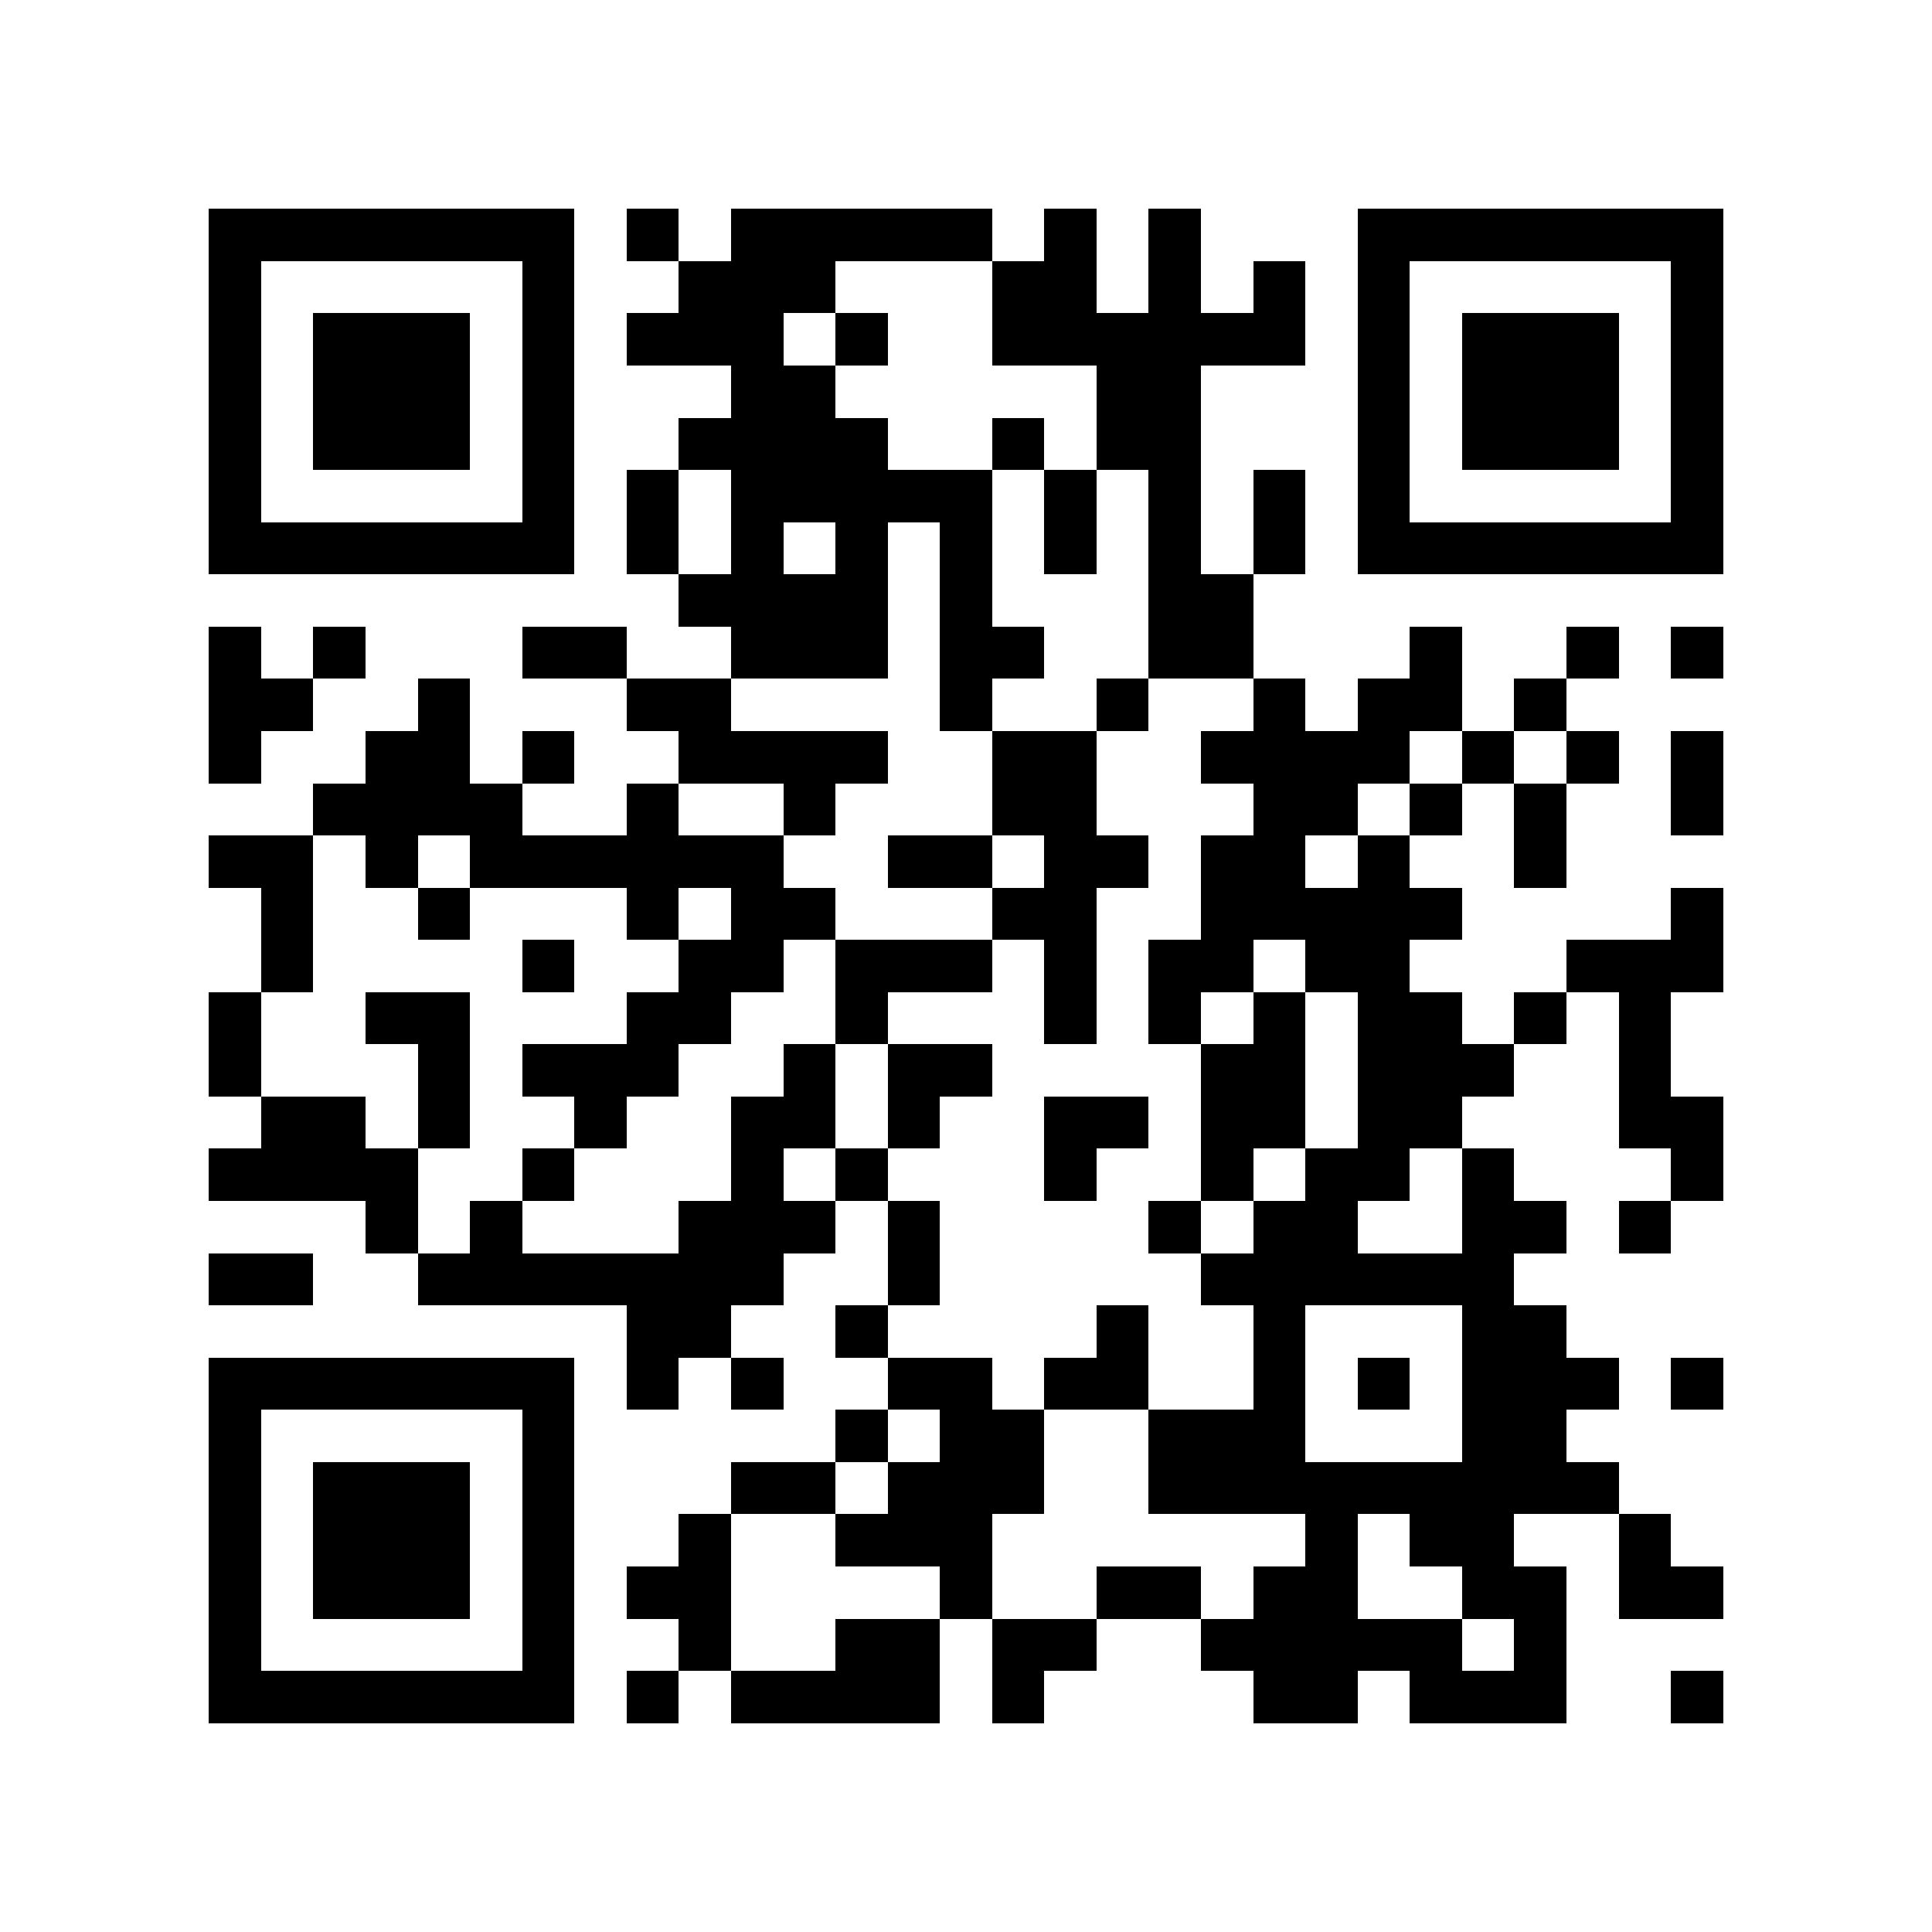<?xml version="1.0" encoding="utf-8"?><!DOCTYPE svg PUBLIC "-//W3C//DTD SVG 1.1//EN" "http://www.w3.org/Graphics/SVG/1.1/DTD/svg11.dtd"><svg xmlns="http://www.w3.org/2000/svg" viewBox="0 0 37 37" shape-rendering="crispEdges"><path fill="#ffffff" d="M0 0h37v37H0z"/><path stroke="#000000" d="M4 4.5h7m1 0h1m1 0h5m1 0h1m1 0h1m3 0h7M4 5.5h1m5 0h1m2 0h3m3 0h2m1 0h1m1 0h1m1 0h1m5 0h1M4 6.5h1m1 0h3m1 0h1m1 0h3m1 0h1m2 0h6m1 0h1m1 0h3m1 0h1M4 7.5h1m1 0h3m1 0h1m3 0h2m5 0h2m3 0h1m1 0h3m1 0h1M4 8.5h1m1 0h3m1 0h1m2 0h4m2 0h1m1 0h2m3 0h1m1 0h3m1 0h1M4 9.5h1m5 0h1m1 0h1m1 0h5m1 0h1m1 0h1m1 0h1m1 0h1m5 0h1M4 10.5h7m1 0h1m1 0h1m1 0h1m1 0h1m1 0h1m1 0h1m1 0h1m1 0h7M13 11.5h4m1 0h1m3 0h2M4 12.5h1m1 0h1m3 0h2m2 0h3m1 0h2m2 0h2m3 0h1m2 0h1m1 0h1M4 13.5h2m2 0h1m3 0h2m4 0h1m2 0h1m2 0h1m1 0h2m1 0h1M4 14.5h1m2 0h2m1 0h1m2 0h4m2 0h2m2 0h4m1 0h1m1 0h1m1 0h1M6 15.5h4m2 0h1m2 0h1m3 0h2m3 0h2m1 0h1m1 0h1m2 0h1M4 16.5h2m1 0h1m1 0h6m2 0h2m1 0h2m1 0h2m1 0h1m2 0h1M5 17.5h1m2 0h1m3 0h1m1 0h2m3 0h2m2 0h5m4 0h1M5 18.5h1m4 0h1m2 0h2m1 0h3m1 0h1m1 0h2m1 0h2m3 0h3M4 19.5h1m2 0h2m3 0h2m2 0h1m3 0h1m1 0h1m1 0h1m1 0h2m1 0h1m1 0h1M4 20.5h1m3 0h1m1 0h3m2 0h1m1 0h2m4 0h2m1 0h3m2 0h1M5 21.5h2m1 0h1m2 0h1m2 0h2m1 0h1m2 0h2m1 0h2m1 0h2m3 0h2M4 22.5h4m2 0h1m3 0h1m1 0h1m3 0h1m2 0h1m1 0h2m1 0h1m3 0h1M7 23.5h1m1 0h1m3 0h3m1 0h1m4 0h1m1 0h2m2 0h2m1 0h1M4 24.5h2m2 0h7m2 0h1m5 0h6M12 25.5h2m2 0h1m4 0h1m2 0h1m3 0h2M4 26.5h7m1 0h1m1 0h1m2 0h2m1 0h2m2 0h1m1 0h1m1 0h3m1 0h1M4 27.5h1m5 0h1m5 0h1m1 0h2m2 0h3m3 0h2M4 28.5h1m1 0h3m1 0h1m3 0h2m1 0h3m2 0h9M4 29.5h1m1 0h3m1 0h1m2 0h1m2 0h3m6 0h1m1 0h2m2 0h1M4 30.5h1m1 0h3m1 0h1m1 0h2m4 0h1m2 0h2m1 0h2m2 0h2m1 0h2M4 31.5h1m5 0h1m2 0h1m2 0h2m1 0h2m2 0h5m1 0h1M4 32.5h7m1 0h1m1 0h4m1 0h1m4 0h2m1 0h3m2 0h1"/></svg>
